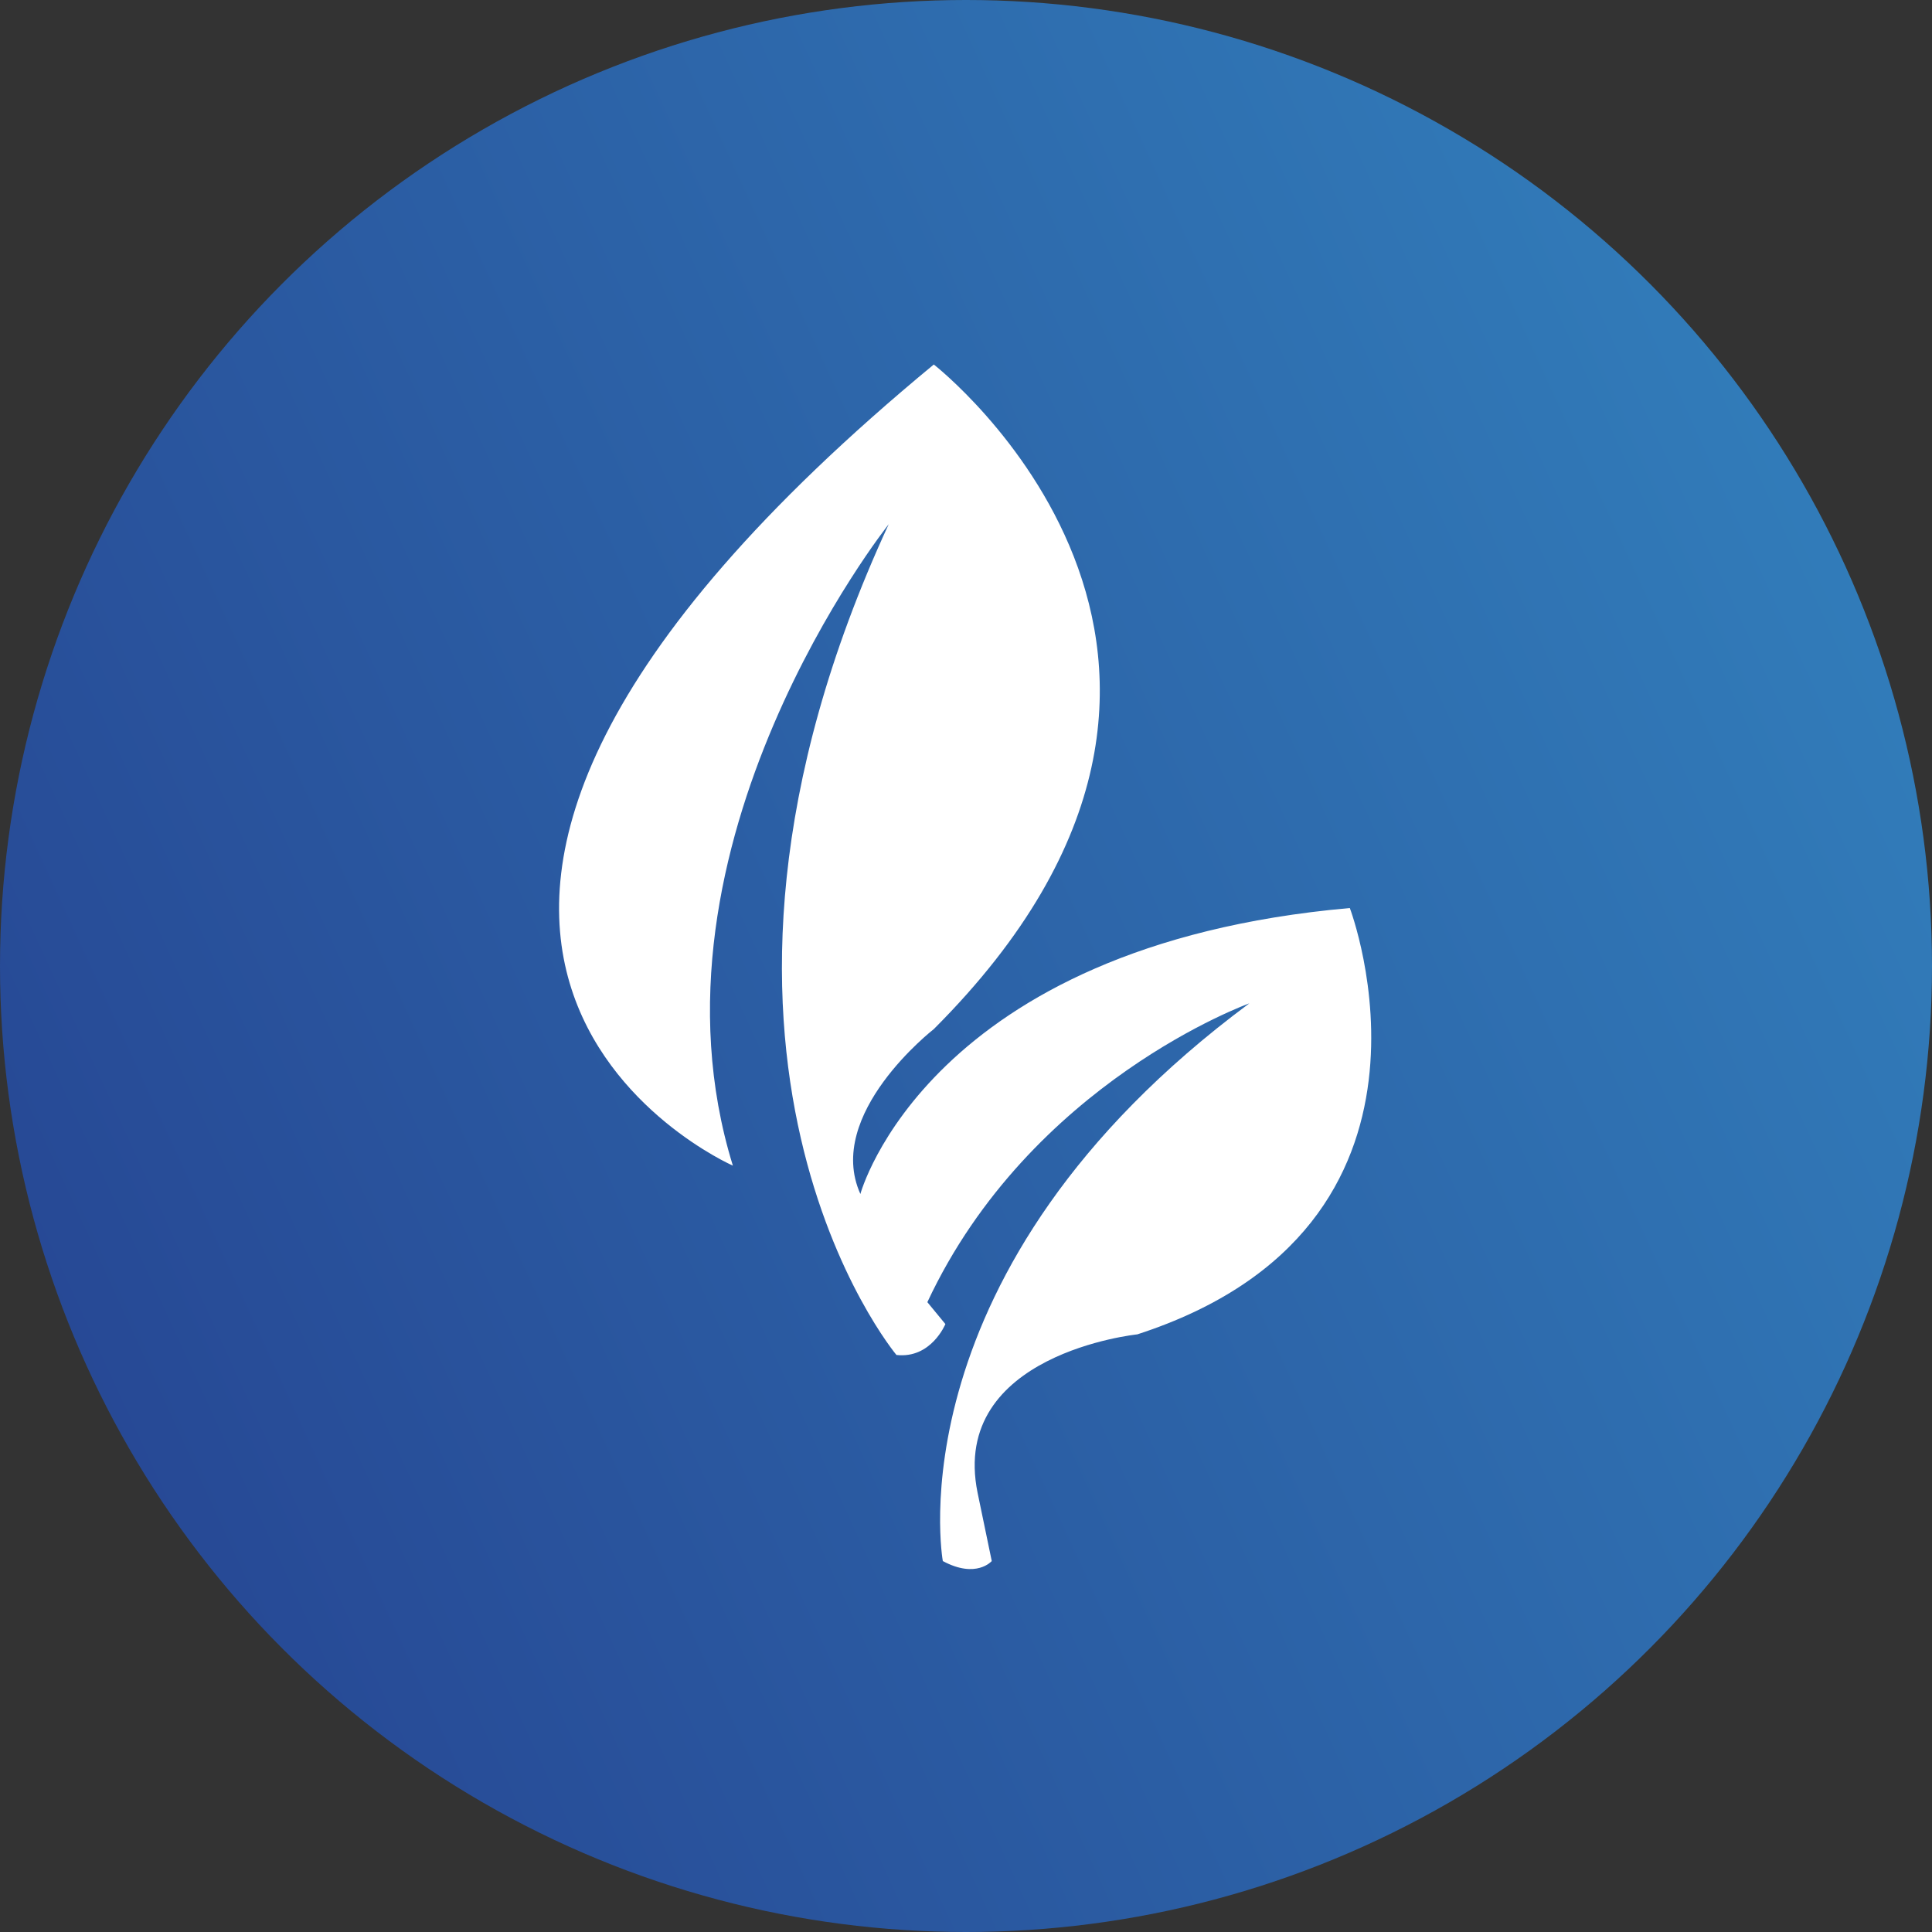 <?xml version="1.0" encoding="utf-8"?>
<!-- Generator: Adobe Illustrator 22.1.0, SVG Export Plug-In . SVG Version: 6.00 Build 0)  -->
<svg version="1.1" id="Layer_1" xmlns="http://www.w3.org/2000/svg" xmlns:xlink="http://www.w3.org/1999/xlink" x="0px" y="0px"
	 viewBox="0 0 150 150" style="enable-background:new 0 0 150 150;" xml:space="preserve">
<rect x="0" y="0" width="150" height="150" fill="#333333" stroke="none"/>
<style type="text/css">
	.st0{clip-path:url(#SVGID_2_);}
	.st1{fill:url(#SVGID_3_);}
	.st2{clip-path:url(#SVGID_5_);}
	.st3{fill:#FFFFFF;}
</style>
<title>Eco-friendly_icon</title>
<g>
	<defs>
		<circle id="SVGID_1_" cx="75" cy="75" r="75"/>
	</defs>
	<clipPath id="SVGID_2_">
		<use xlink:href="#SVGID_1_"  style="overflow:visible;"/>
	</clipPath>
	<g class="st0">
		
			<linearGradient id="SVGID_3_" gradientUnits="userSpaceOnUse" x1="-602.359" y1="313.142" x2="-600.269" y2="313.142" gradientTransform="matrix(86.716 -40.436 40.436 86.716 39555.879 -51393.965)">
			<stop  offset="0" style="stop-color:#25408F"/>
			<stop  offset="1" style="stop-color:#3384BF"/>
		</linearGradient>
		<polygon class="st1" points="-57.5,26.8 123.2,-57.4 207.5,123.2 26.8,207.5 		"/>
	</g>
</g>
<g>
	<defs>
		<rect id="SVGID_4_" width="150" height="150"/>
	</defs>
	<clipPath id="SVGID_5_">
		<use xlink:href="#SVGID_4_"  style="overflow:visible;"/>
	</clipPath>
	<g class="st2">
		<path class="st3" d="M56.9,90.5c0,0-39-17.1,15.6-62.2c0,0,29,22.6,0,51.6c0,0-8.5,6.6-5.7,12.8c0,0,5.2-19.3,38-22.2
			c0,0,9.4,24.7-16.5,33.1c0,0-14.6,1.5-12.4,12.3l1.1,5.3c0,0-1.2,1.4-3.8,0c0,0-4.1-22.6,23.8-43.3c0,0-17,6.1-25,23.2l1.4,1.7
			c0,0-1.1,2.7-3.8,2.4c0,0-19.6-23.4-0.6-64.5C69,40.7,49.2,65.6,56.9,90.5"/>
	</g>
</g>
</svg>
